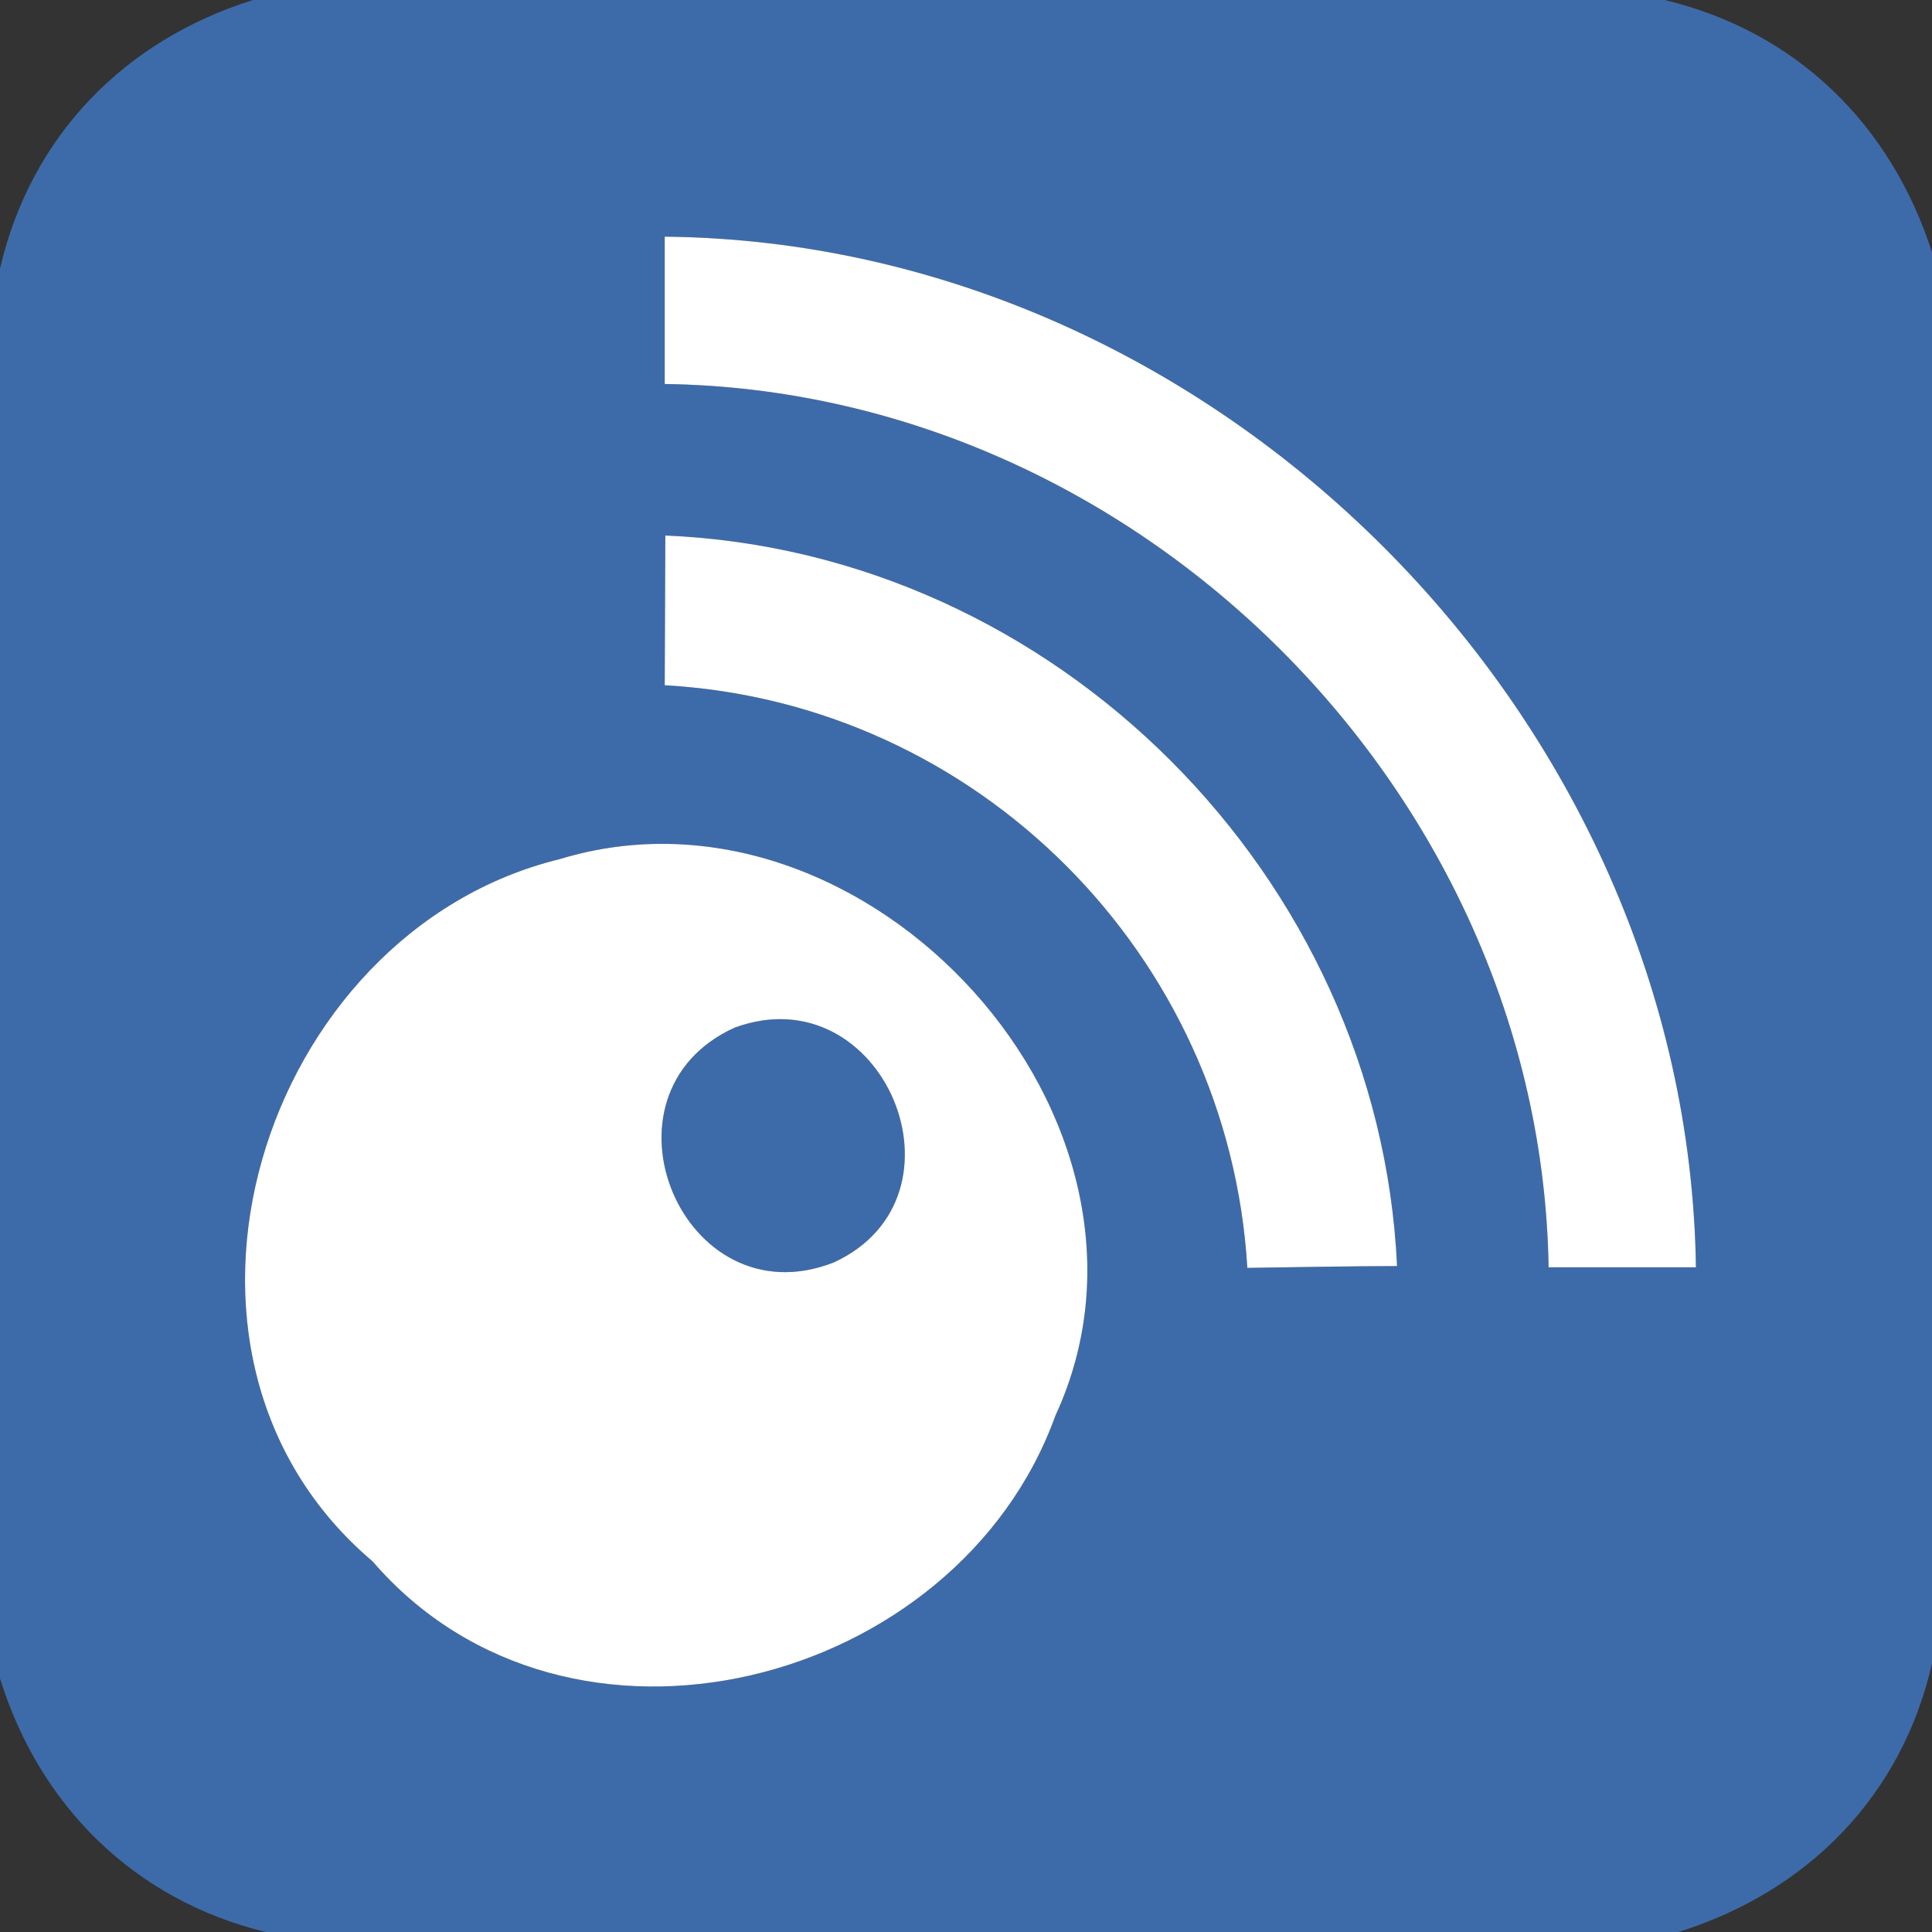 <?xml version="1.0" encoding="UTF-8" ?>
<!DOCTYPE svg PUBLIC "-//W3C//DTD SVG 1.1//EN" "http://www.w3.org/Graphics/SVG/1.1/DTD/svg11.dtd">
<svg width="32pt" height="32pt" viewBox="0 0 32 32" version="1.1" xmlns="http://www.w3.org/2000/svg">
<rect x="0" y="0" width="32" height="32" fill="#333333" stroke="none"/>
<g id="#3d6baaff">
<path fill="#3d6baa" opacity="1.00" d=" M 4.19 0.00 L 27.57 0.00 C 29.75 0.52 31.32 2.06 32.00 4.18 L 32.00 27.55 C 31.50 29.75 29.94 31.33 27.80 32.00 L 4.40 32.00 C 2.23 31.47 0.66 29.92 0.00 27.80 L 0.00 4.45 C 0.51 2.25 2.06 0.67 4.19 0.00 M 11.01 3.92 C 11.01 4.53 11.01 5.75 11.01 6.36 C 18.86 6.47 25.52 13.15 25.65 20.99 C 26.26 20.99 27.48 20.99 28.09 20.99 C 27.96 11.87 20.14 4.01 11.01 3.92 M 11.02 8.87 C 11.02 9.49 11.01 10.73 11.01 11.35 C 16.19 11.64 20.35 15.82 20.66 21.00 C 21.28 20.99 22.52 20.97 23.14 20.97 C 22.84 14.52 17.49 9.14 11.02 8.87 M 9.27 14.23 C 4.32 15.44 2.11 22.42 6.17 25.86 C 9.41 29.62 15.86 27.94 17.48 23.45 C 19.74 18.56 14.35 12.68 9.27 14.23 Z" />
<path fill="#3d6baa" opacity="1.00" d=" M 12.17 17.02 C 14.63 16.12 16.18 19.82 13.81 20.91 C 11.31 21.89 9.74 18.12 12.17 17.02 Z" />
</g>
<g id="#ffffffff">
<path fill="#ffffff" opacity="1.00" d=" M 11.01 3.92 C 20.14 4.01 27.96 11.87 28.09 20.99 C 27.48 20.99 26.26 20.99 25.65 20.99 C 25.52 13.15 18.86 6.47 11.01 6.36 C 11.01 5.75 11.01 4.53 11.01 3.92 Z" />
<path fill="#ffffff" opacity="1.00" d=" M 11.02 8.87 C 17.49 9.14 22.84 14.52 23.14 20.97 C 22.52 20.97 21.28 20.99 20.66 21.00 C 20.35 15.82 16.19 11.64 11.01 11.35 C 11.01 10.73 11.02 9.49 11.02 8.87 Z" />
<path fill="#ffffff" opacity="1.00" d=" M 9.27 14.23 C 14.35 12.68 19.74 18.56 17.48 23.45 C 15.86 27.94 9.41 29.62 6.17 25.86 C 2.11 22.42 4.32 15.44 9.27 14.23 M 12.17 17.02 C 9.74 18.12 11.31 21.89 13.81 20.91 C 16.18 19.82 14.63 16.12 12.17 17.02 Z" />
</g>
</svg>
